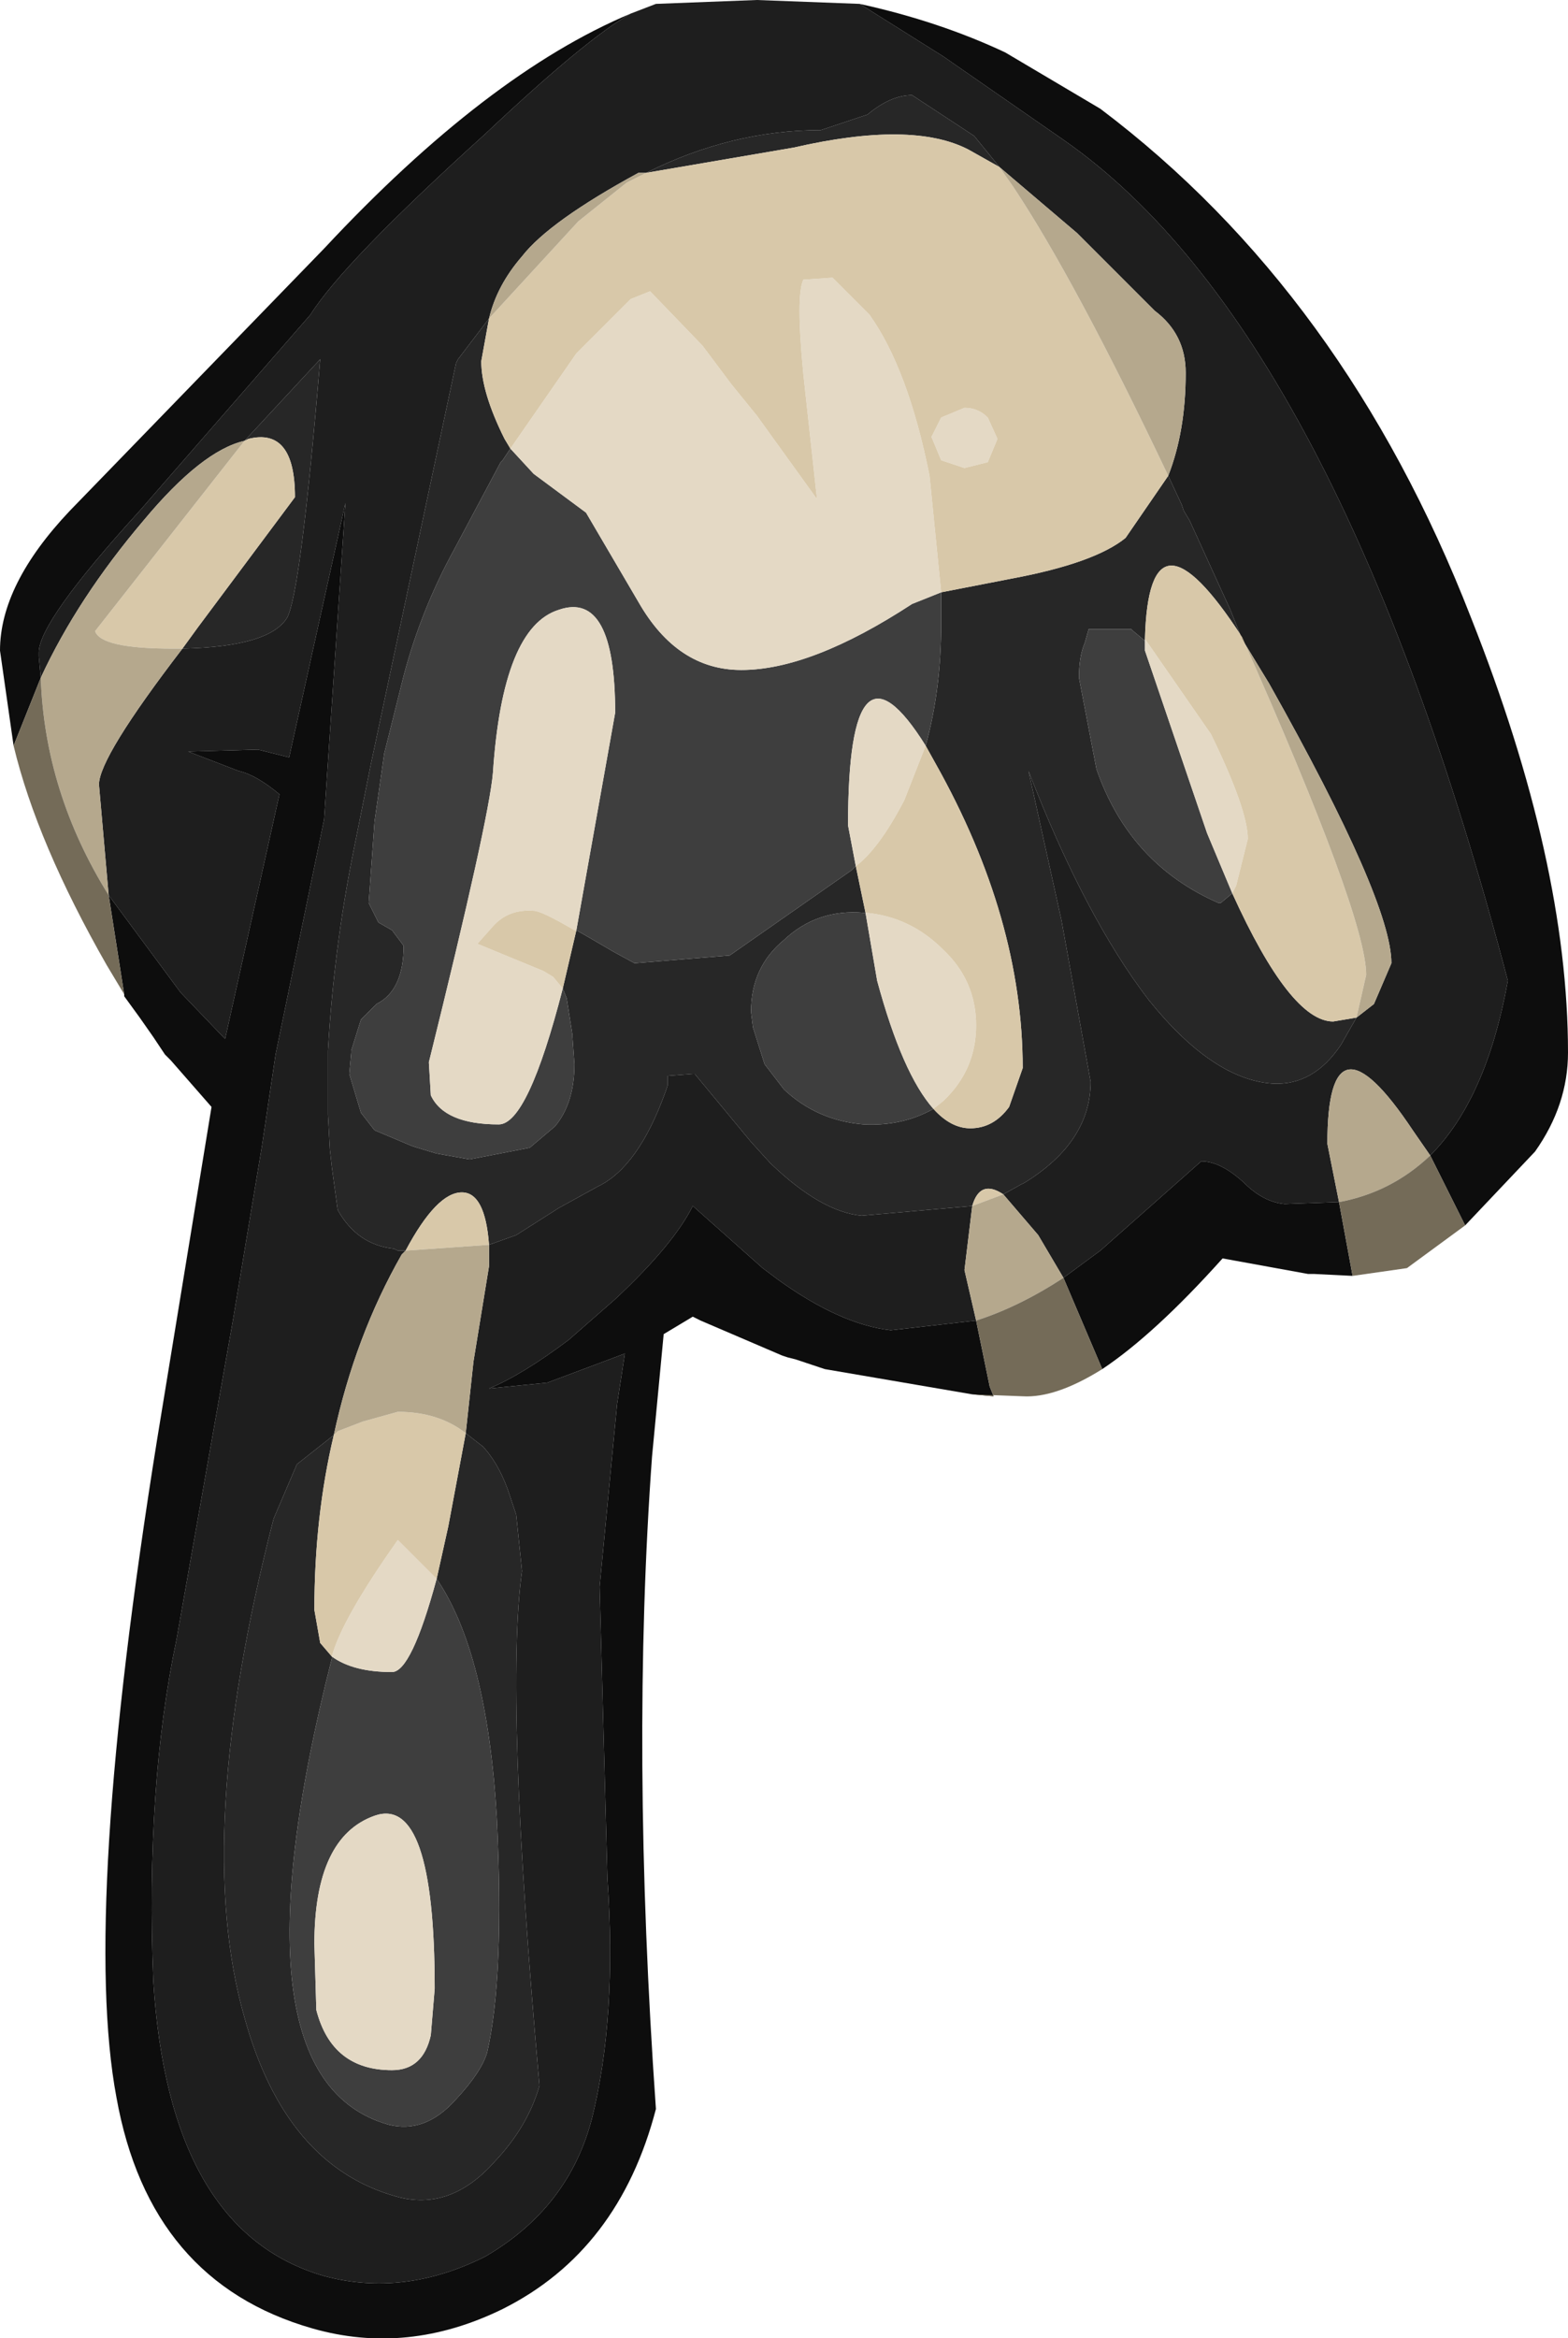 <?xml version="1.0" encoding="UTF-8" standalone="no"?>
<svg xmlns:ffdec="https://www.free-decompiler.com/flash" xmlns:xlink="http://www.w3.org/1999/xlink" ffdec:objectType="shape" height="60.2px" width="40.4px" xmlns="http://www.w3.org/2000/svg">
  <g transform="matrix(1.0, 0.0, 0.0, 1.0, 20.6, 4.3)">
    <path d="M-3.95 0.15 Q-1.75 -0.95 0.55 -0.95 L1.75 -1.35 Q2.35 -1.85 2.9 -1.85 L4.5 -0.8 5.15 0.0 4.35 -0.45 Q2.9 -1.2 -0.15 -0.5 L-3.95 0.15 M9.5 7.95 L9.85 8.7 9.9 8.85 10.05 9.1 11.1 11.4 11.4 12.15 11.4 12.1 Q9.0 8.4 8.9 12.15 L8.9 12.2 8.6 11.95 8.55 11.9 7.45 11.9 7.35 12.25 Q7.2 12.6 7.2 13.15 L7.65 15.5 Q8.5 17.95 10.8 18.95 L10.85 18.95 11.15 18.7 Q12.65 22.0 13.75 22.0 L14.35 21.9 13.95 22.6 Q13.25 23.65 12.2 23.6 10.65 23.5 9.0 21.45 7.35 19.3 5.9 15.55 L6.75 19.4 7.5 23.55 Q7.5 25.1 5.8 26.15 L5.7 26.2 5.25 26.45 Q4.65 26.05 4.45 26.75 L1.6 27.0 Q0.55 26.9 -0.75 25.65 L-1.25 25.1 -2.7 23.35 -2.75 23.35 -3.4 23.4 -3.4 23.6 -3.4 23.65 -3.45 23.8 Q-4.15 25.75 -5.2 26.25 L-6.2 26.8 -7.3 27.5 -8.0 27.75 Q-8.1 26.4 -8.7 26.4 -9.35 26.4 -10.15 27.9 L-10.35 27.9 -10.45 27.85 Q-11.4 27.75 -11.9 26.85 L-12.05 25.75 -12.1 25.3 -12.15 24.4 -12.15 24.3 -12.15 22.85 -12.15 22.75 Q-12.0 20.15 -11.5 17.65 L-11.05 15.4 -8.85 5.05 -8.8 4.95 -8.0 3.9 -8.2 5.0 Q-8.2 5.8 -7.6 7.0 L-7.45 7.25 -7.65 7.55 -7.7 7.6 -8.9 9.85 Q-9.75 11.4 -10.2 13.1 L-10.7 15.1 -10.95 16.85 -11.1 18.95 -10.85 19.45 -10.5 19.65 -10.2 20.05 Q-10.2 21.2 -10.9 21.55 L-11.3 21.95 -11.55 22.75 -11.55 22.8 -11.6 23.35 -11.3 24.35 -10.95 24.8 -10.0 25.2 -9.85 25.25 -9.35 25.4 -8.5 25.55 -6.95 25.25 -6.3 24.7 Q-5.8 24.1 -5.8 23.1 L-5.85 22.4 -5.85 22.35 -6.0 21.4 -6.1 21.15 -5.75 19.65 -5.4 19.85 -4.8 20.2 -4.25 20.5 -1.8 20.3 1.35 18.1 1.45 18.0 1.7 19.2 1.65 19.2 Q0.45 19.1 -0.4 19.9 -1.25 20.6 -1.25 21.75 L-1.2 22.15 -0.9 23.1 -0.4 23.75 Q0.45 24.55 1.65 24.65 2.65 24.7 3.45 24.25 3.9 24.75 4.4 24.75 5.0 24.75 5.4 24.2 L5.75 23.2 Q5.75 19.35 3.5 15.35 L3.25 14.9 Q3.65 13.45 3.65 11.75 L3.65 10.95 5.45 10.6 Q7.6 10.2 8.4 9.55 L9.5 7.95 M-14.3 7.05 L-12.35 4.95 Q-12.85 10.95 -13.2 11.6 -13.65 12.35 -15.9 12.4 L-15.5 11.85 -13.0 8.5 Q-13.0 6.7 -14.2 7.0 L-14.3 7.05 M-8.6 32.6 L-8.15 32.95 Q-7.7 33.45 -7.45 34.25 L-7.3 34.7 -7.15 36.15 Q-7.6 39.35 -6.7 49.4 -7.0 50.45 -7.85 51.35 -9.0 52.65 -10.4 52.25 -13.25 51.45 -14.3 47.65 -15.65 42.95 -13.55 34.8 L-12.95 33.4 -12.0 32.65 Q-12.5 34.75 -12.5 37.15 L-12.35 38.0 -12.05 38.35 -12.05 38.4 Q-14.8 49.2 -10.6 50.4 -9.65 50.65 -8.85 49.75 -8.2 49.05 -8.05 48.55 -7.6 46.6 -7.8 42.5 -8.05 38.25 -9.35 36.35 L-9.05 35.0 -8.6 32.6" fill="#272727" fill-rule="evenodd" stroke="none"/>
    <path d="M5.15 0.0 L4.5 -0.8 2.9 -1.85 Q2.35 -1.85 1.75 -1.35 L0.55 -0.95 Q-1.75 -0.95 -3.95 0.15 L-4.15 0.15 Q-6.45 1.4 -7.15 2.3 -7.8 3.05 -8.0 3.9 L-8.8 4.95 -8.85 5.05 -11.05 15.4 -11.5 17.65 Q-12.0 20.15 -12.15 22.75 L-12.15 22.85 -12.15 24.3 -12.15 24.4 -12.1 25.3 -12.05 25.75 -11.9 26.85 Q-11.4 27.75 -10.45 27.85 L-10.35 27.9 -10.15 27.9 -10.25 28.0 Q-11.45 30.1 -12.0 32.65 L-12.95 33.4 -13.55 34.8 Q-15.65 42.95 -14.3 47.65 -13.25 51.45 -10.4 52.25 -9.0 52.65 -7.85 51.35 -7.0 50.45 -6.7 49.4 -7.6 39.35 -7.15 36.15 L-7.3 34.7 -7.45 34.25 Q-7.7 33.45 -8.15 32.95 L-8.6 32.6 -8.4 30.75 -8.0 28.3 -8.0 27.75 -7.3 27.5 -6.2 26.8 -5.2 26.25 Q-4.15 25.75 -3.45 23.8 L-3.4 23.65 -3.4 23.6 -3.4 23.4 -2.75 23.35 -2.7 23.35 -1.25 25.1 -0.75 25.65 Q0.55 26.9 1.6 27.0 L4.45 26.75 4.25 28.4 4.55 29.7 2.35 29.95 Q1.05 29.8 -0.55 28.65 L-0.95 28.35 -2.75 26.75 Q-3.25 27.75 -4.75 29.15 L-5.95 30.2 Q-7.15 31.1 -8.0 31.45 L-6.5 31.3 -4.5 30.55 -4.7 31.85 -5.15 36.55 -4.95 44.05 Q-4.7 47.65 -5.35 50.25 -5.95 52.55 -8.1 53.8 -10.2 54.85 -12.25 54.3 -16.25 53.15 -16.65 46.7 -16.85 41.7 -16.05 37.9 L-14.6 29.7 -13.85 25.2 -13.5 22.85 -12.25 16.8 -11.7 8.65 -13.15 15.2 -13.95 15.0 -15.75 15.05 -14.45 15.55 Q-14.0 15.65 -13.4 16.15 L-14.8 22.45 -15.95 21.25 -17.8 18.75 -18.05 15.9 Q-18.05 15.2 -15.9 12.4 -13.65 12.35 -13.2 11.6 -12.85 10.95 -12.35 4.95 L-14.3 7.05 Q-15.4 7.3 -16.9 9.1 -18.6 11.1 -19.55 13.15 L-19.6 12.6 -19.6 12.5 Q-19.6 11.7 -17.0 8.85 L-12.6 3.8 Q-11.75 2.45 -8.1 -0.85 -5.5 -3.3 -4.35 -3.95 L-3.7 -4.2 -1.1 -4.3 1.55 -4.2 3.7 -2.85 6.8 -0.7 Q13.85 4.2 18.25 20.95 17.7 24.0 16.25 25.45 L15.8 24.8 Q13.6 21.5 13.6 25.15 L13.9 26.65 12.5 26.7 Q11.95 26.65 11.45 26.15 10.85 25.6 10.35 25.6 L7.75 27.9 6.8 28.6 6.15 27.5 5.25 26.45 5.7 26.2 5.8 26.15 Q7.5 25.1 7.5 23.55 L6.75 19.4 5.9 15.55 Q7.35 19.3 9.0 21.45 10.65 23.5 12.2 23.6 13.25 23.65 13.95 22.6 L14.35 21.9 14.8 21.55 15.25 20.5 Q15.25 18.9 12.1 13.3 L11.4 12.15 11.1 11.4 10.05 9.1 9.9 8.85 9.85 8.7 9.5 7.95 Q9.95 6.8 9.95 5.3 9.95 4.3 9.15 3.7 L7.15 1.7 5.15 0.0" fill="#1e1e1e" fill-rule="evenodd" stroke="none"/>
    <path d="M6.8 28.6 L7.75 27.9 10.35 25.6 Q10.85 25.6 11.45 26.15 11.95 26.65 12.5 26.7 L13.9 26.65 14.25 28.55 13.25 28.5 13.1 28.5 10.9 28.1 Q9.15 30.05 7.8 30.95 L6.8 28.6 M16.25 25.45 Q17.7 24.0 18.25 20.95 13.85 4.2 6.8 -0.7 L3.7 -2.85 1.55 -4.2 Q3.6 -3.75 5.3 -2.95 L7.75 -1.5 Q14.05 3.25 17.3 11.6 19.8 17.9 19.8 22.8 19.8 24.15 18.95 25.35 L17.15 27.25 16.25 25.45 M-4.35 -3.95 Q-5.5 -3.3 -8.1 -0.85 -11.75 2.45 -12.6 3.8 L-17.0 8.85 Q-19.6 11.7 -19.6 12.5 L-19.6 12.6 -19.55 13.15 -20.25 14.9 -20.6 12.45 Q-20.6 10.75 -18.8 8.85 L-12.25 2.1 Q-8.05 -2.4 -4.35 -3.95 M-17.8 18.75 L-15.95 21.25 -14.8 22.45 -13.4 16.15 Q-14.0 15.65 -14.45 15.55 L-15.75 15.05 -13.95 15.0 -13.15 15.2 -11.7 8.65 -12.25 16.8 -13.5 22.85 -13.85 25.2 -14.6 29.7 -16.05 37.9 Q-16.85 41.7 -16.65 46.7 -16.25 53.15 -12.25 54.3 -10.2 54.85 -8.1 53.8 -5.95 52.55 -5.35 50.25 -4.7 47.65 -4.95 44.05 L-5.15 36.55 -4.7 31.85 -4.5 30.55 -6.5 31.3 -8.0 31.45 Q-7.15 31.1 -5.95 30.2 L-4.75 29.15 Q-3.25 27.75 -2.75 26.75 L-0.95 28.35 -0.55 28.65 Q1.05 29.8 2.35 29.95 L4.55 29.7 4.9 31.4 5.0 31.65 4.45 31.6 0.65 30.95 0.5 30.9 0.05 30.75 -0.1 30.7 -0.3 30.65 -0.45 30.6 -2.55 29.7 -2.75 29.6 -3.5 30.05 -3.8 33.2 Q-4.35 40.75 -3.7 50.0 -4.65 53.65 -7.65 55.15 -10.1 56.35 -12.55 55.65 -16.75 54.45 -17.6 49.7 -18.5 44.9 -16.55 32.75 L-15.15 24.2 -16.2 23.0 -16.35 22.85 -16.45 22.7 -16.65 22.4 -17.0 21.9 -17.4 21.35 -17.4 21.3 -17.8 18.75" fill="#0d0d0d" fill-rule="evenodd" stroke="none"/>
    <path d="M3.65 10.95 L3.65 11.75 Q3.65 13.45 3.25 14.9 1.25 11.7 1.25 16.95 L1.45 18.0 1.35 18.1 -1.8 20.3 -4.25 20.5 -4.8 20.2 -5.4 19.85 -5.75 19.65 -4.75 14.05 Q-4.75 10.9 -6.2 11.4 -7.65 11.85 -7.9 15.6 -8.0 16.8 -9.55 23.05 L-9.5 23.9 Q-9.15 24.65 -7.75 24.65 -7.0 24.65 -6.1 21.15 L-6.0 21.4 -5.85 22.35 -5.85 22.4 -5.8 23.1 Q-5.8 24.1 -6.3 24.7 L-6.95 25.25 -8.5 25.55 -9.35 25.4 -9.85 25.25 -10.0 25.2 -10.95 24.8 -11.3 24.35 -11.6 23.35 -11.55 22.8 -11.55 22.75 -11.3 21.95 -10.9 21.55 Q-10.2 21.2 -10.2 20.05 L-10.5 19.65 -10.85 19.45 -11.1 18.95 -10.95 16.85 -10.7 15.1 -10.2 13.1 Q-9.75 11.4 -8.9 9.85 L-7.7 7.6 -7.65 7.55 -7.45 7.25 -6.85 7.9 -5.5 8.9 -4.15 11.2 Q-3.15 12.95 -1.5 12.95 0.3 12.95 2.9 11.25 L3.65 10.95 M3.45 24.25 Q2.65 24.7 1.65 24.65 0.45 24.55 -0.4 23.75 L-0.9 23.1 -1.2 22.15 -1.25 21.75 Q-1.25 20.6 -0.4 19.9 0.45 19.1 1.65 19.2 L1.7 19.2 2.0 20.95 Q2.65 23.35 3.45 24.25 M11.15 18.7 L10.85 18.95 10.8 18.95 Q8.5 17.95 7.65 15.5 L7.2 13.15 Q7.2 12.6 7.35 12.25 L7.45 11.9 8.55 11.9 8.6 11.95 8.9 12.2 8.9 12.45 10.5 17.15 11.15 18.7 M-9.35 36.35 Q-8.05 38.25 -7.8 42.5 -7.6 46.6 -8.05 48.55 -8.2 49.05 -8.85 49.75 -9.65 50.65 -10.6 50.4 -14.8 49.2 -12.05 38.4 L-12.05 38.35 Q-11.5 38.75 -10.5 38.75 -10.0 38.75 -9.35 36.35 M-9.4 46.9 Q-9.4 41.9 -10.95 42.45 -12.5 43.0 -12.5 45.75 L-12.45 47.45 Q-12.05 49.0 -10.5 49.0 -9.7 49.0 -9.5 48.1 L-9.4 46.9" fill="#3e3e3e" fill-rule="evenodd" stroke="none"/>
    <path d="M-7.45 7.25 L-5.75 4.8 -4.35 3.4 -3.85 3.2 -2.5 4.6 -1.75 5.6 -1.1 6.4 0.45 8.55 0.1 5.35 Q-0.1 3.3 0.1 2.9 L0.85 2.85 1.8 3.8 Q2.8 5.2 3.35 7.95 L3.65 10.95 2.9 11.25 Q0.3 12.95 -1.5 12.95 -3.15 12.95 -4.15 11.2 L-5.5 8.9 -6.85 7.9 -7.45 7.25 M4.25 6.2 Q4.6 6.2 4.85 6.45 L5.1 7.0 4.85 7.6 4.25 7.75 3.65 7.55 3.4 6.95 3.65 6.45 4.25 6.2 M-6.1 21.15 Q-7.0 24.65 -7.75 24.65 -9.15 24.65 -9.5 23.9 L-9.55 23.05 Q-8.0 16.8 -7.9 15.6 -7.65 11.85 -6.2 11.4 -4.75 10.9 -4.75 14.05 L-5.75 19.65 -5.8 19.65 Q-6.65 19.15 -6.85 19.15 -7.5 19.1 -7.9 19.55 L-8.3 20.0 -6.6 20.7 -6.35 20.85 -6.1 21.15 M1.45 18.0 L1.25 16.95 Q1.25 11.7 3.25 14.9 L2.7 16.3 Q2.05 17.55 1.45 18.0 M11.15 18.7 L10.5 17.15 8.9 12.45 8.9 12.2 8.9 12.15 10.6 14.6 Q11.55 16.55 11.55 17.3 L11.25 18.5 11.15 18.7 M3.45 24.25 Q2.65 23.35 2.0 20.95 L1.7 19.2 Q2.85 19.3 3.7 20.15 4.55 20.95 4.55 22.1 4.55 23.25 3.7 24.05 L3.45 24.25 M-9.4 46.9 L-9.5 48.1 Q-9.7 49.0 -10.5 49.0 -12.05 49.0 -12.45 47.45 L-12.5 45.75 Q-12.5 43.0 -10.95 42.45 -9.4 41.9 -9.4 46.9 M-9.35 36.35 Q-10.0 38.75 -10.5 38.75 -11.5 38.75 -12.05 38.35 -11.8 37.4 -10.35 35.35 L-9.35 36.35" fill="#e4d9c5" fill-rule="evenodd" stroke="none"/>
    <path d="M-3.95 0.15 L-0.15 -0.5 Q2.9 -1.2 4.35 -0.45 L5.15 0.0 5.5 0.5 Q7.1 2.9 9.5 7.95 L8.4 9.55 Q7.6 10.2 5.45 10.6 L3.65 10.95 3.35 7.95 Q2.8 5.2 1.8 3.8 L0.85 2.85 0.1 2.9 Q-0.1 3.3 0.1 5.35 L0.45 8.55 -1.1 6.4 -1.75 5.6 -2.5 4.6 -3.85 3.2 -4.35 3.4 -5.75 4.8 -7.45 7.25 -7.6 7.0 Q-8.2 5.8 -8.2 5.0 L-8.0 3.9 -5.7 1.4 -4.45 0.4 -4.35 0.35 -3.95 0.15 M4.25 6.2 L3.65 6.45 3.4 6.95 3.65 7.55 4.25 7.75 4.85 7.6 5.1 7.0 4.85 6.45 Q4.6 6.2 4.25 6.2 M3.25 14.9 L3.5 15.35 Q5.75 19.35 5.75 23.2 L5.4 24.2 Q5.0 24.75 4.4 24.75 3.9 24.75 3.45 24.25 L3.7 24.05 Q4.55 23.25 4.55 22.1 4.55 20.95 3.7 20.15 2.85 19.3 1.7 19.2 L1.45 18.0 Q2.05 17.55 2.7 16.3 L3.25 14.9 M8.9 12.15 Q9.0 8.4 11.4 12.1 14.6 19.3 14.6 20.8 L14.35 21.9 13.75 22.0 Q12.65 22.0 11.15 18.7 L11.25 18.5 11.55 17.3 Q11.55 16.55 10.6 14.6 L8.9 12.15 M4.45 26.75 Q4.65 26.05 5.25 26.45 L4.45 26.75 M-14.3 7.05 L-14.2 7.0 Q-13.0 6.7 -13.0 8.5 L-15.5 11.85 -15.9 12.4 -16.15 12.4 Q-18.0 12.4 -18.15 11.95 L-14.3 7.05 M-5.75 19.65 L-6.1 21.15 -6.35 20.85 -6.6 20.7 -8.3 20.0 -7.9 19.55 Q-7.5 19.1 -6.85 19.15 -6.65 19.15 -5.8 19.65 L-5.75 19.65 M-10.15 27.9 Q-9.35 26.4 -8.7 26.4 -8.1 26.4 -8.0 27.75 L-10.15 27.9 M-8.6 32.6 L-9.05 35.0 -9.35 36.35 -10.35 35.35 Q-11.8 37.4 -12.05 38.35 L-12.35 38.0 -12.5 37.15 Q-12.5 34.75 -12.0 32.65 L-11.9 32.55 -11.25 32.3 -10.35 32.05 Q-9.3 32.05 -8.6 32.6" fill="#d8c8a9" fill-rule="evenodd" stroke="none"/>
    <path d="M5.15 0.0 L7.15 1.7 9.15 3.7 Q9.95 4.3 9.95 5.3 9.95 6.8 9.5 7.95 7.1 2.9 5.5 0.5 L5.15 0.0 M11.4 12.15 L12.1 13.3 Q15.25 18.9 15.25 20.5 L14.8 21.55 14.35 21.9 14.6 20.8 Q14.6 19.3 11.4 12.1 L11.4 12.15 M5.25 26.45 L6.15 27.5 6.8 28.6 Q5.65 29.35 4.55 29.7 L4.25 28.4 4.45 26.75 5.25 26.45 M13.9 26.65 L13.6 25.15 Q13.6 21.5 15.8 24.8 L16.25 25.45 Q15.25 26.4 13.9 26.65 M-19.55 13.15 Q-18.6 11.1 -16.9 9.1 -15.4 7.3 -14.3 7.05 L-18.15 11.95 Q-18.0 12.4 -16.15 12.4 L-15.9 12.4 Q-18.05 15.2 -18.05 15.9 L-17.8 18.75 Q-19.45 16.1 -19.55 13.15 M-8.0 27.75 L-8.0 28.3 -8.4 30.75 -8.6 32.6 Q-9.3 32.05 -10.35 32.05 L-11.25 32.3 -11.9 32.55 -12.0 32.65 Q-11.45 30.1 -10.25 28.0 L-10.15 27.9 -8.0 27.75 M-8.0 3.9 Q-7.8 3.05 -7.15 2.3 -6.45 1.4 -4.15 0.15 L-3.95 0.15 -4.35 0.35 -4.45 0.4 -5.7 1.4 -8.0 3.9" fill="#b5a88d" fill-rule="evenodd" stroke="none"/>
    <path d="M17.15 27.25 L15.65 28.35 14.25 28.55 13.9 26.65 Q15.25 26.4 16.25 25.45 L17.15 27.25 M7.8 30.95 Q6.6 31.7 5.75 31.65 L4.45 31.6 5.0 31.65 4.9 31.4 4.55 29.7 Q5.65 29.35 6.8 28.6 L7.8 30.95 M-17.4 21.3 L-17.85 20.55 Q-19.65 17.4 -20.25 14.9 L-19.55 13.15 Q-19.45 16.1 -17.8 18.75 L-17.4 21.3" fill="#746b58" fill-rule="evenodd" stroke="none"/>
  </g>
</svg>
